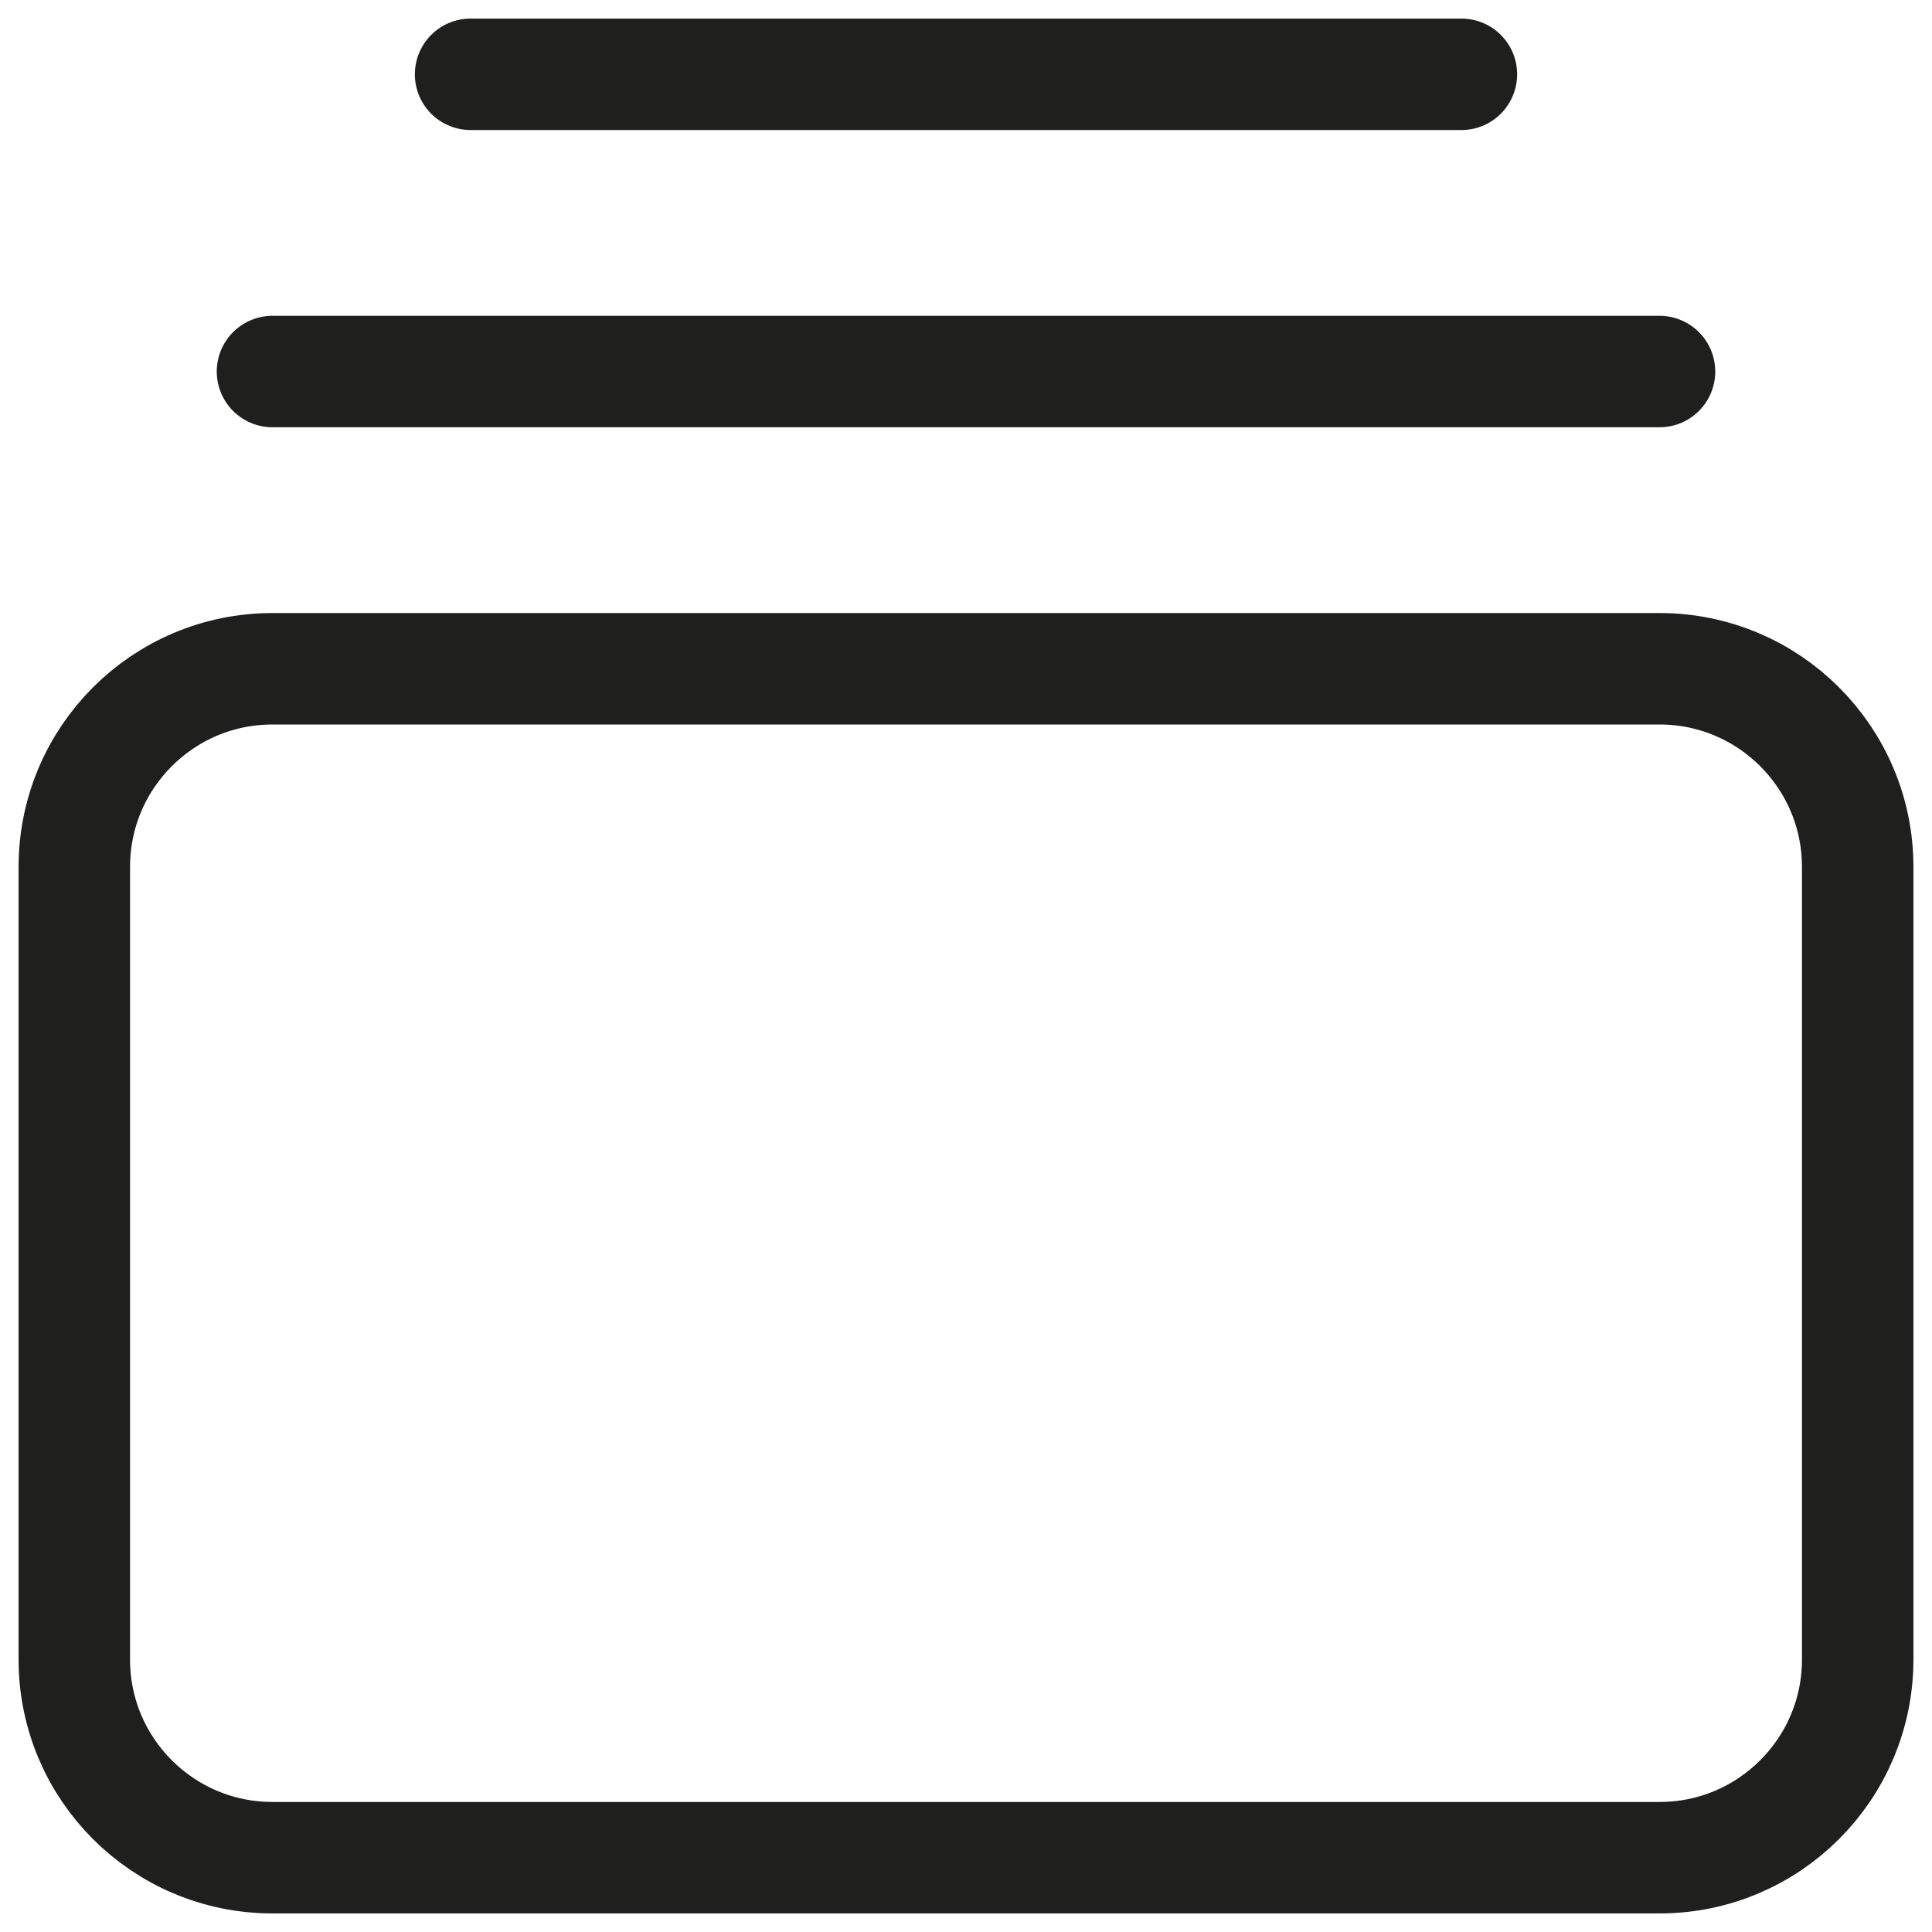 <svg width="26" height="26" viewBox="0 0 26 26" fill="none" xmlns="http://www.w3.org/2000/svg">
<path d="M3.667 5H22.333M6.333 1H19.667M3.667 25H22.333C23.806 25 25 23.806 25 22.333V11.667C25 10.194 23.806 9 22.333 9H3.667C2.194 9 1 10.194 1 11.667V22.333C1 23.806 2.194 25 3.667 25Z" stroke="#1F1F1E" stroke-width="1.5" stroke-linecap="round"/>
</svg>
